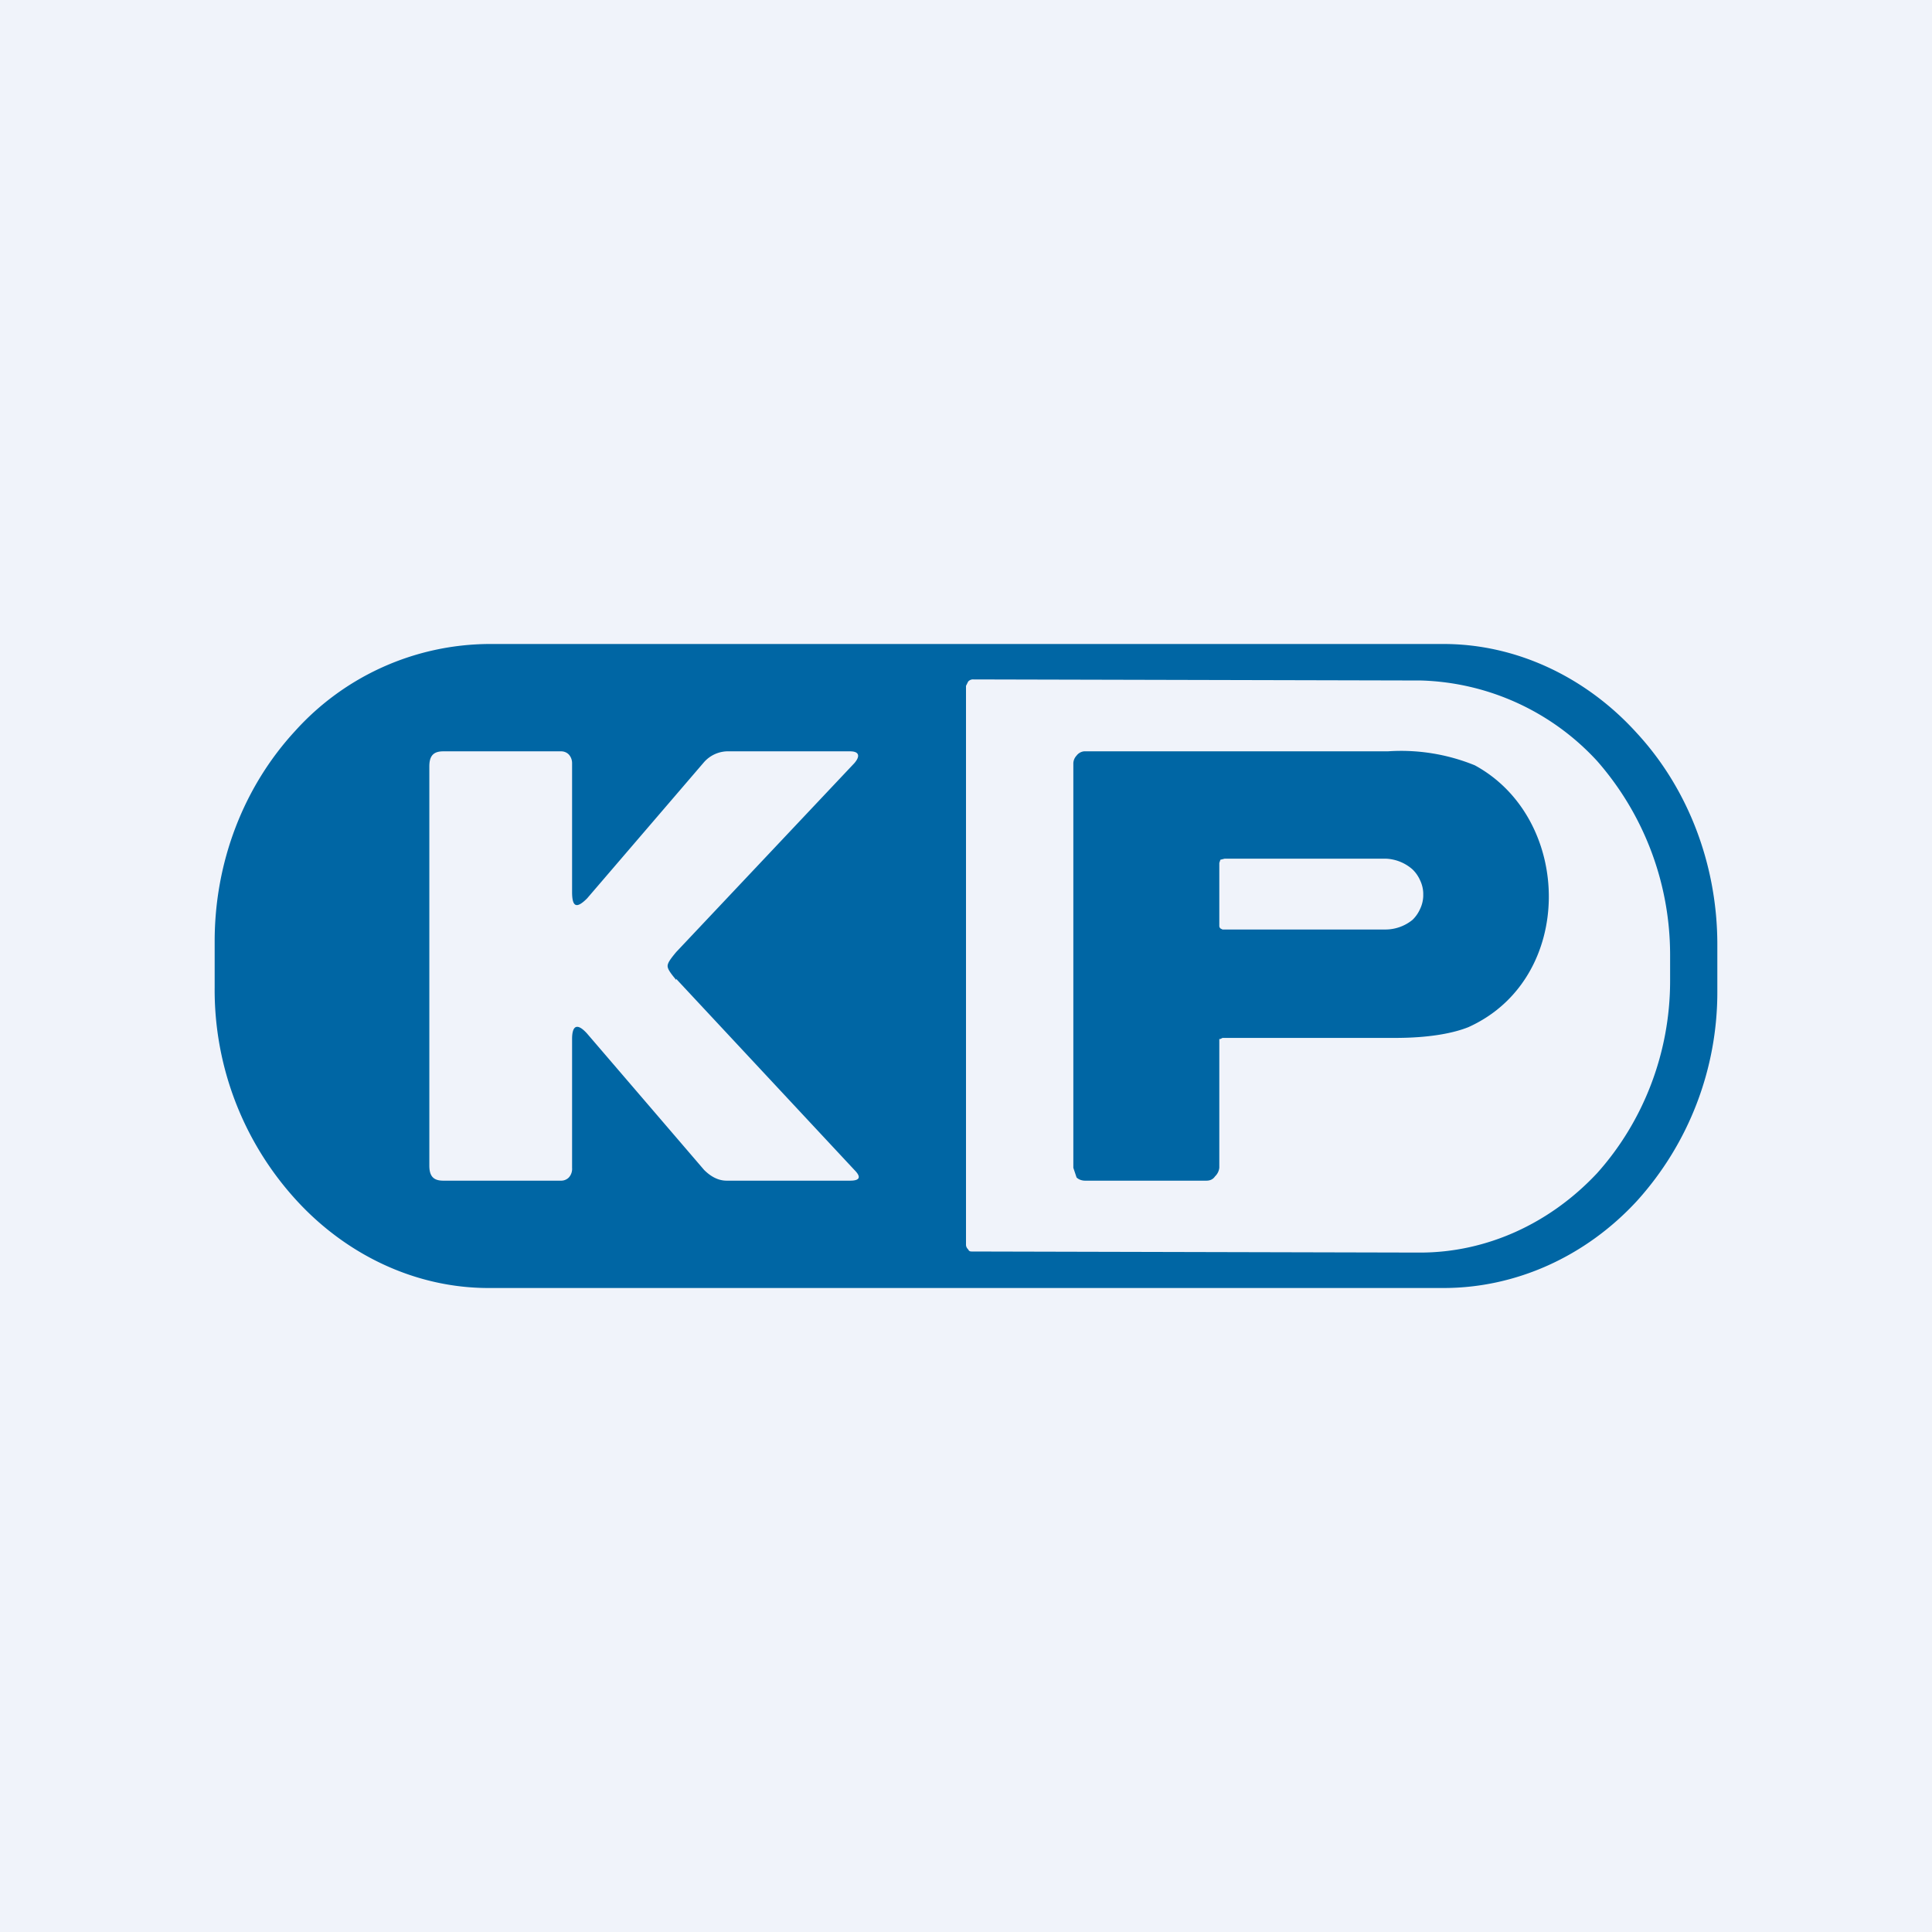 <!-- by TradingView --><svg width="18" height="18" viewBox="0 0 18 18" xmlns="http://www.w3.org/2000/svg"><path fill="#F0F3FA" d="M0 0h18v18H0z"/><path fill-rule="evenodd" d="M16 9.23a2.9 2.9 0 0 1-.75 1.96c-.48.52-1.13.81-1.8.81h-8.9c-.68 0-1.33-.31-1.8-.83A2.9 2.9 0 0 1 2 9.2v-.43c0-.74.27-1.44.75-1.96A2.45 2.45 0 0 1 4.55 6h8.9c.68 0 1.33.31 1.8.83.48.52.75 1.23.75 1.97v.43ZM9 6.39l.02-.04a.06.06 0 0 1 .05-.02l4.17.01a2.32 2.32 0 0 1 1.64.75 2.74 2.74 0 0 1 .68 1.8v.25c0 .67-.25 1.31-.68 1.79-.44.47-1.03.74-1.65.74l-4.17-.01c-.02 0-.03 0-.04-.02A.06.06 0 0 1 9 11.6V6.4ZM6.3 9.13c-.05-.06-.08-.1-.08-.13s.03-.07.08-.13l1.66-1.76C8.02 7.04 8 7 7.92 7H6.77a.3.3 0 0 0-.21.1L5.47 8.37c-.1.1-.14.08-.14-.06v-1.2a.12.12 0 0 0-.03-.08.1.1 0 0 0-.07-.03h-1.1c-.09 0-.13.04-.13.14v3.72c0 .1.04.14.13.14h1.1a.1.1 0 0 0 .07-.03.12.12 0 0 0 .03-.09v-1.2c0-.13.05-.15.14-.05l1.09 1.27c.06.06.13.1.21.1h1.15c.1 0 .1-.04.04-.1L6.3 9.12Z" fill="#0066A4"/><path fill-rule="evenodd" d="m11.37 9.68.02-.01H13c.3 0 .53-.04.68-.1 1-.45.98-1.94.06-2.44a1.82 1.82 0 0 0-.81-.13H10.1a.1.1 0 0 0-.07.04.11.11 0 0 0-.03.07v3.77l.03.09c.02.02.05.03.08.03h1.13c.03 0 .06-.01.08-.04a.13.13 0 0 0 .04-.08v-1.2Zm0-1.67-.01.03v.59a.04.04 0 0 0 .01.02l.02.01h1.51a.4.4 0 0 0 .26-.09.32.32 0 0 0 .07-.1.3.3 0 0 0 .03-.12v-.03a.3.3 0 0 0-.03-.12.32.32 0 0 0-.07-.1.4.4 0 0 0-.25-.1h-1.5l-.04.01Z" fill="#0066A4"/></svg>